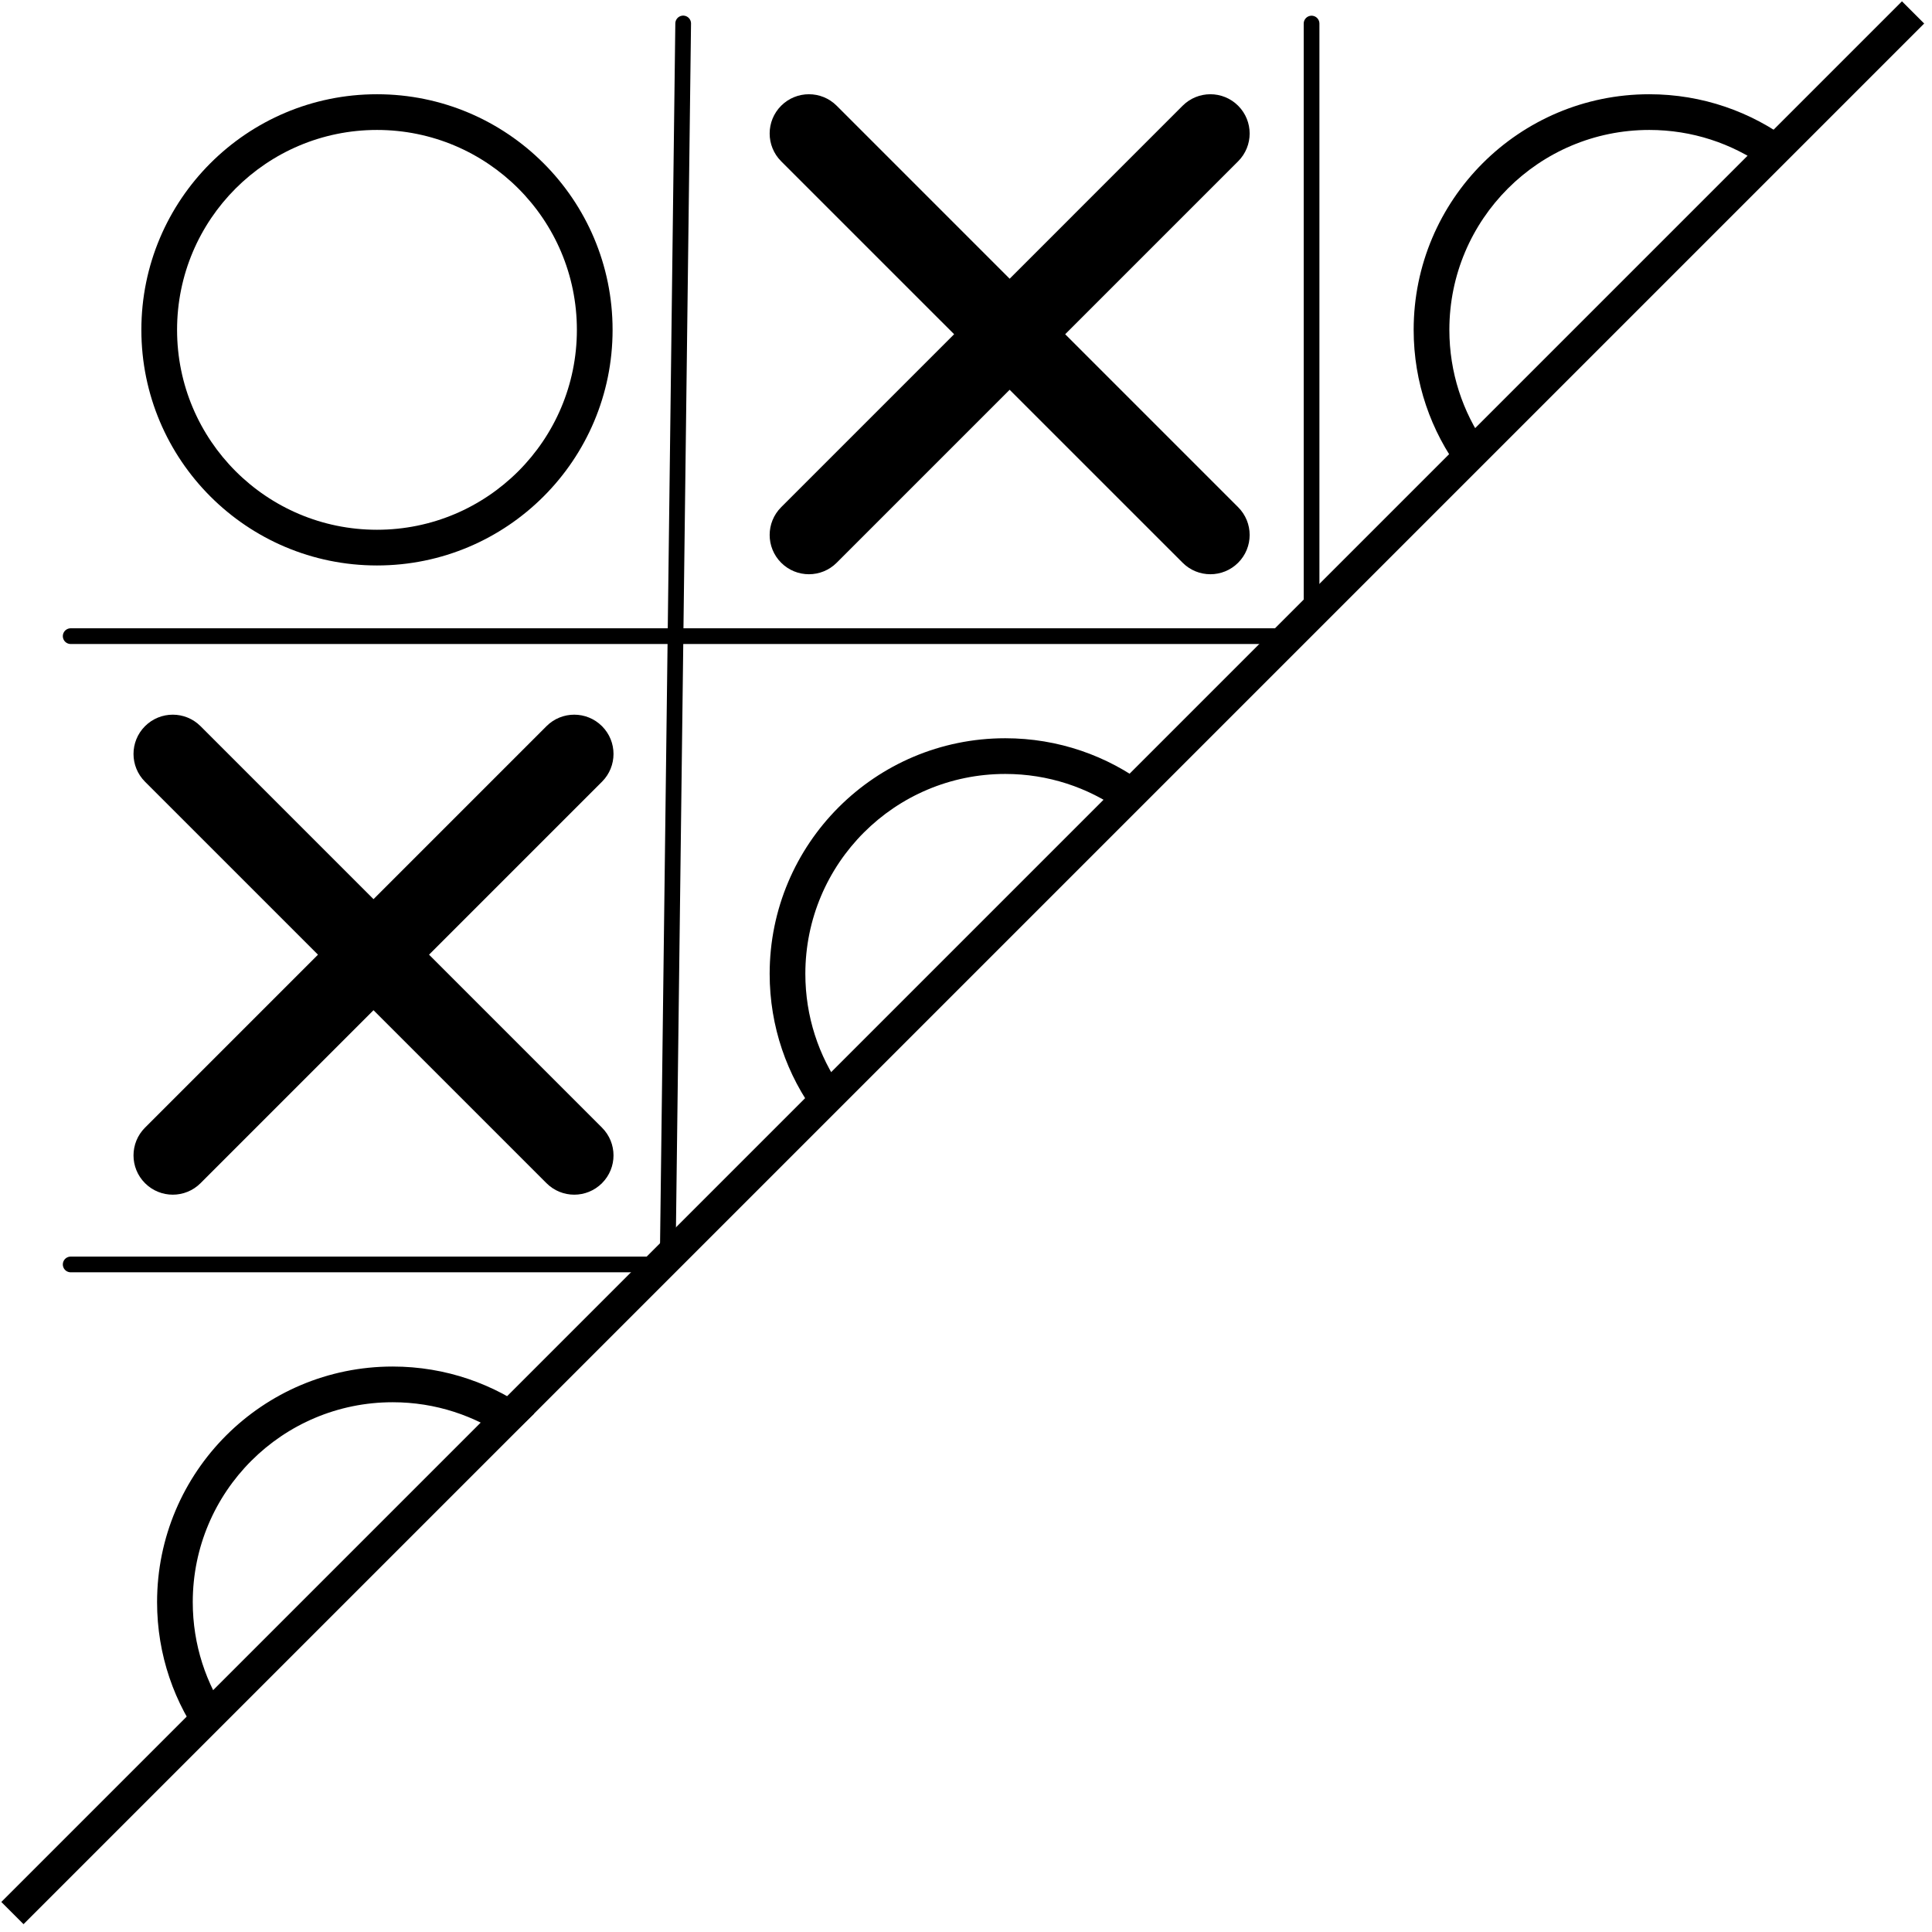 <svg width="123" height="123" viewBox="0 0 123 123" fill="none" xmlns="http://www.w3.org/2000/svg">
<path fill-rule="evenodd" clip-rule="evenodd" d="M12.768 46.232C11.791 45.256 10.209 45.256 9.232 46.232C8.256 47.209 8.256 48.791 9.232 49.768L20.244 60.779L9.232 71.791C8.256 72.767 8.256 74.35 9.232 75.326C10.209 76.303 11.791 76.303 12.768 75.326L23.779 64.315L34.791 75.326C35.767 76.303 37.35 76.303 38.326 75.326C39.303 74.35 39.303 72.767 38.326 71.791L27.315 60.779L38.326 49.768C39.303 48.791 39.303 47.209 38.326 46.232C37.35 45.256 35.767 45.256 34.791 46.232L23.779 57.244L12.768 46.232Z" fill="black"/>
<path fill-rule="evenodd" clip-rule="evenodd" d="M53.268 6.732C52.291 5.756 50.709 5.756 49.732 6.732C48.756 7.709 48.756 9.291 49.732 10.268L60.744 21.279L49.732 32.291C48.756 33.267 48.756 34.85 49.732 35.826C50.709 36.803 52.291 36.803 53.268 35.826L64.279 24.815L75.291 35.826C76.267 36.803 77.85 36.803 78.826 35.826C79.803 34.85 79.803 33.267 78.826 32.291L67.815 21.279L78.826 10.268C79.803 9.291 79.803 7.709 78.826 6.732C77.85 5.756 76.267 5.756 75.291 6.732L64.279 17.744L53.268 6.732Z" fill="black"/>
<path fill-rule="evenodd" clip-rule="evenodd" d="M24 36C32.284 36 39 29.284 39 21C39 12.716 32.284 6 24 6C15.716 6 9 12.716 9 21C9 29.284 15.716 36 24 36ZM24 33.727C31.029 33.727 36.727 28.029 36.727 21C36.727 13.971 31.029 8.273 24 8.273C16.971 8.273 11.273 13.971 11.273 21C11.273 28.029 16.971 33.727 24 33.727Z" fill="black"/>
<line x1="4.5" y1="40.5" x2="82.5" y2="40.5" stroke="black" stroke-linecap="round"/>
<line x1="42.506" y1="80.494" x2="43.494" y2="1.494" stroke="black" stroke-linecap="round"/>
<line x1="83.5" y1="39.5" x2="83.5" y2="1.5" stroke="black" stroke-linecap="round"/>
<line x1="4.5" y1="80.5" x2="42.5" y2="80.5" stroke="black" stroke-linecap="round"/>
<path fill-rule="evenodd" clip-rule="evenodd" d="M73.003 50.002C70.496 48.117 67.378 47 64 47C55.715 47 49 53.716 49 62C49 65.36 50.104 68.462 51.97 70.962L53.569 69.294C52.122 67.229 51.272 64.714 51.272 62C51.272 54.971 56.971 49.273 64 49.273C66.73 49.273 69.26 50.133 71.332 51.596L73.003 50.002Z" fill="black"/>
<path fill-rule="evenodd" clip-rule="evenodd" d="M114.004 9.002C111.496 7.117 108.378 6 105 6C96.716 6 90 12.716 90 21C90 24.36 91.105 27.462 92.97 29.962L94.569 28.294C93.122 26.229 92.273 23.714 92.273 21C92.273 13.971 97.971 8.273 105 8.273C107.73 8.273 110.26 9.132 112.332 10.596L114.004 9.002Z" fill="black"/>
<path fill-rule="evenodd" clip-rule="evenodd" d="M34.003 90.002C31.496 88.117 28.378 87 25 87C16.715 87 10 93.716 10 102C10 105.36 11.104 108.461 12.97 110.962L14.569 109.294C13.122 107.229 12.272 104.714 12.272 102C12.272 94.971 17.971 89.273 25 89.273C27.73 89.273 30.259 90.132 32.332 91.596L34.003 90.002Z" fill="black"/>
<line x1="0.791" y1="121.795" x2="121.795" y2="0.791" stroke="black" stroke-width="2"/>
</svg>
